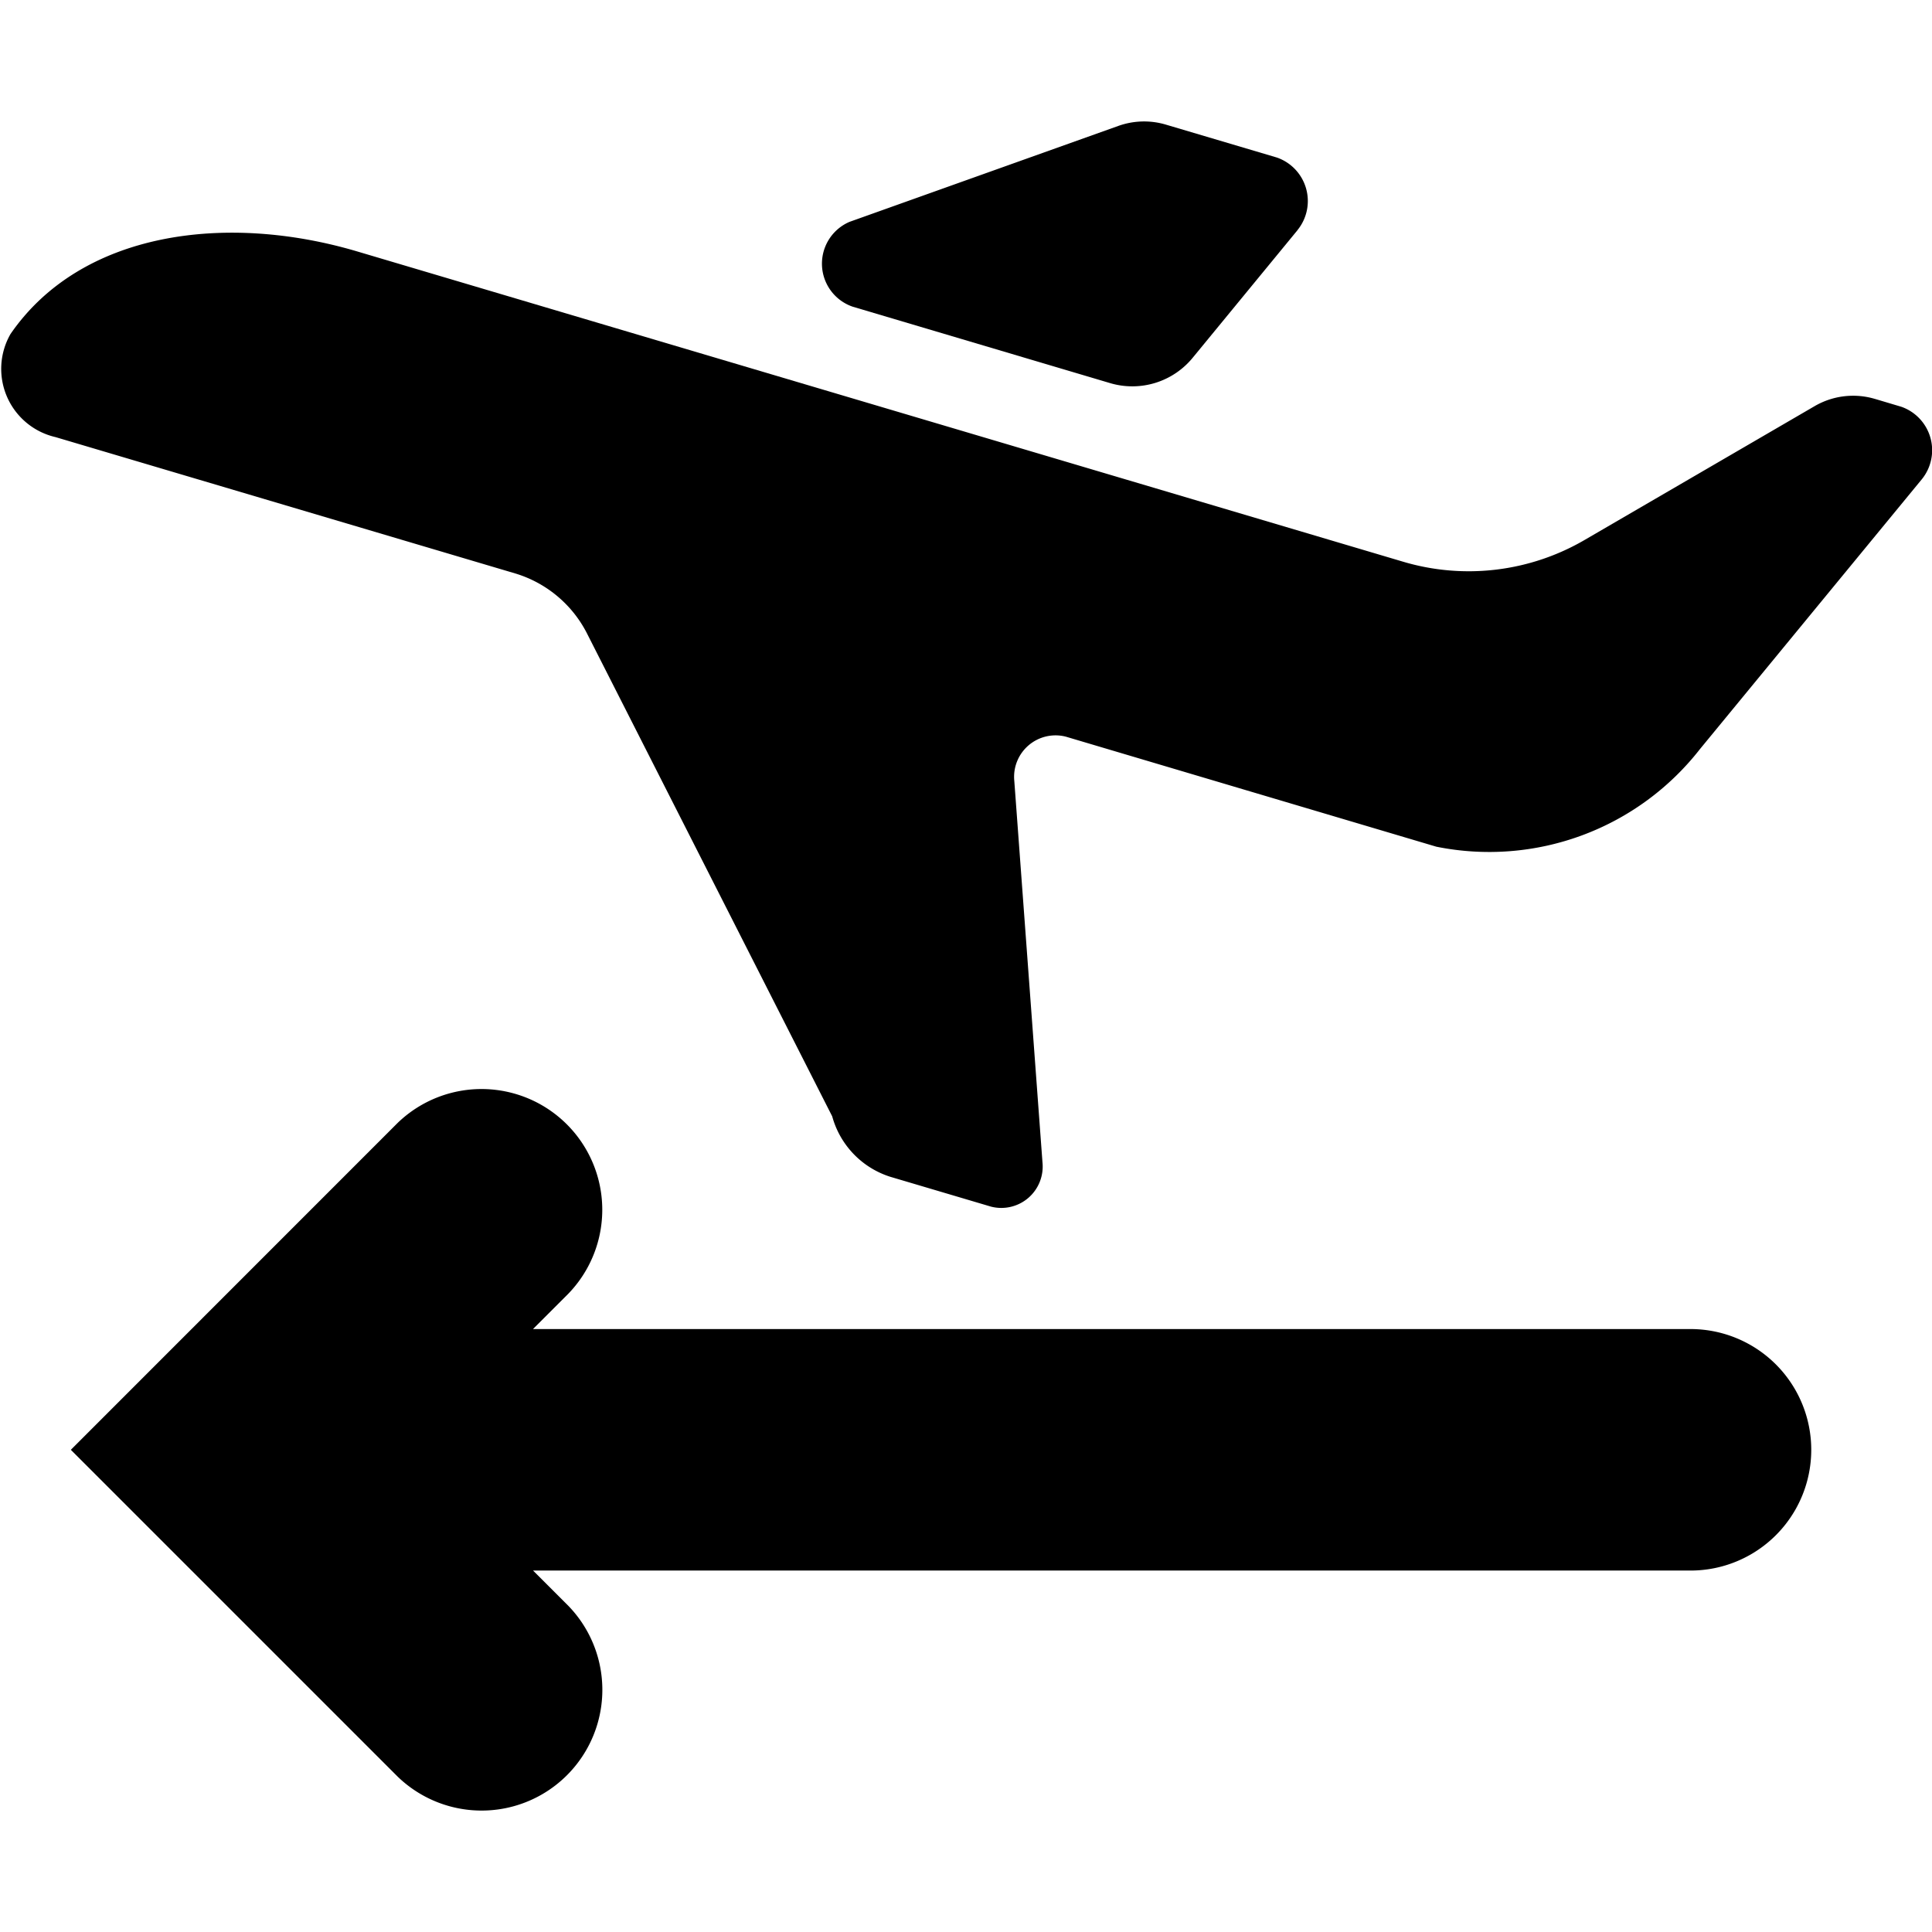 <svg xmlns="http://www.w3.org/2000/svg" viewBox="0 0 24 24"><path d="m16.12 2.857-1.298 1.58a.97.97 0 0 1-1.029.323l-3.2-.95a.565.565 0 0 1-.04-1.054l3.34-1.192a.95.95 0 0 1 .593-.015l1.376.408a.572.572 0 0 1 .257.9z"/><path d="M23.296 4.957a.95.95 0 0 0-.757.09l-2.85 1.658a2.86 2.86 0 0 1-2.265.271L4.436 3.123C2.808 2.641 1.008 2.874.13 4.15a.87.87 0 0 0 .56 1.28l5.712 1.694a1.48 1.48 0 0 1 .896.757l3.04 5.987a1.09 1.09 0 0 0 .72.75l1.252.371a.514.514 0 0 0 .64-.55l-.35-4.738a.515.515 0 0 1 .64-.55l4.603 1.367a3.32 3.32 0 0 0 3.274-1.212l2.757-3.353a.572.572 0 0 0-.255-.9l-.322-.096z"/><path d="M21 19.51a1.5 1.5 0 0 0 0-3H6.621l.44-.44a1.5 1.5 0 0 0-2.122-2.12L.88 18.01l4.06 4.06a1.5 1.5 0 0 0 2.122-2.12l-.44-.44z"/></svg>